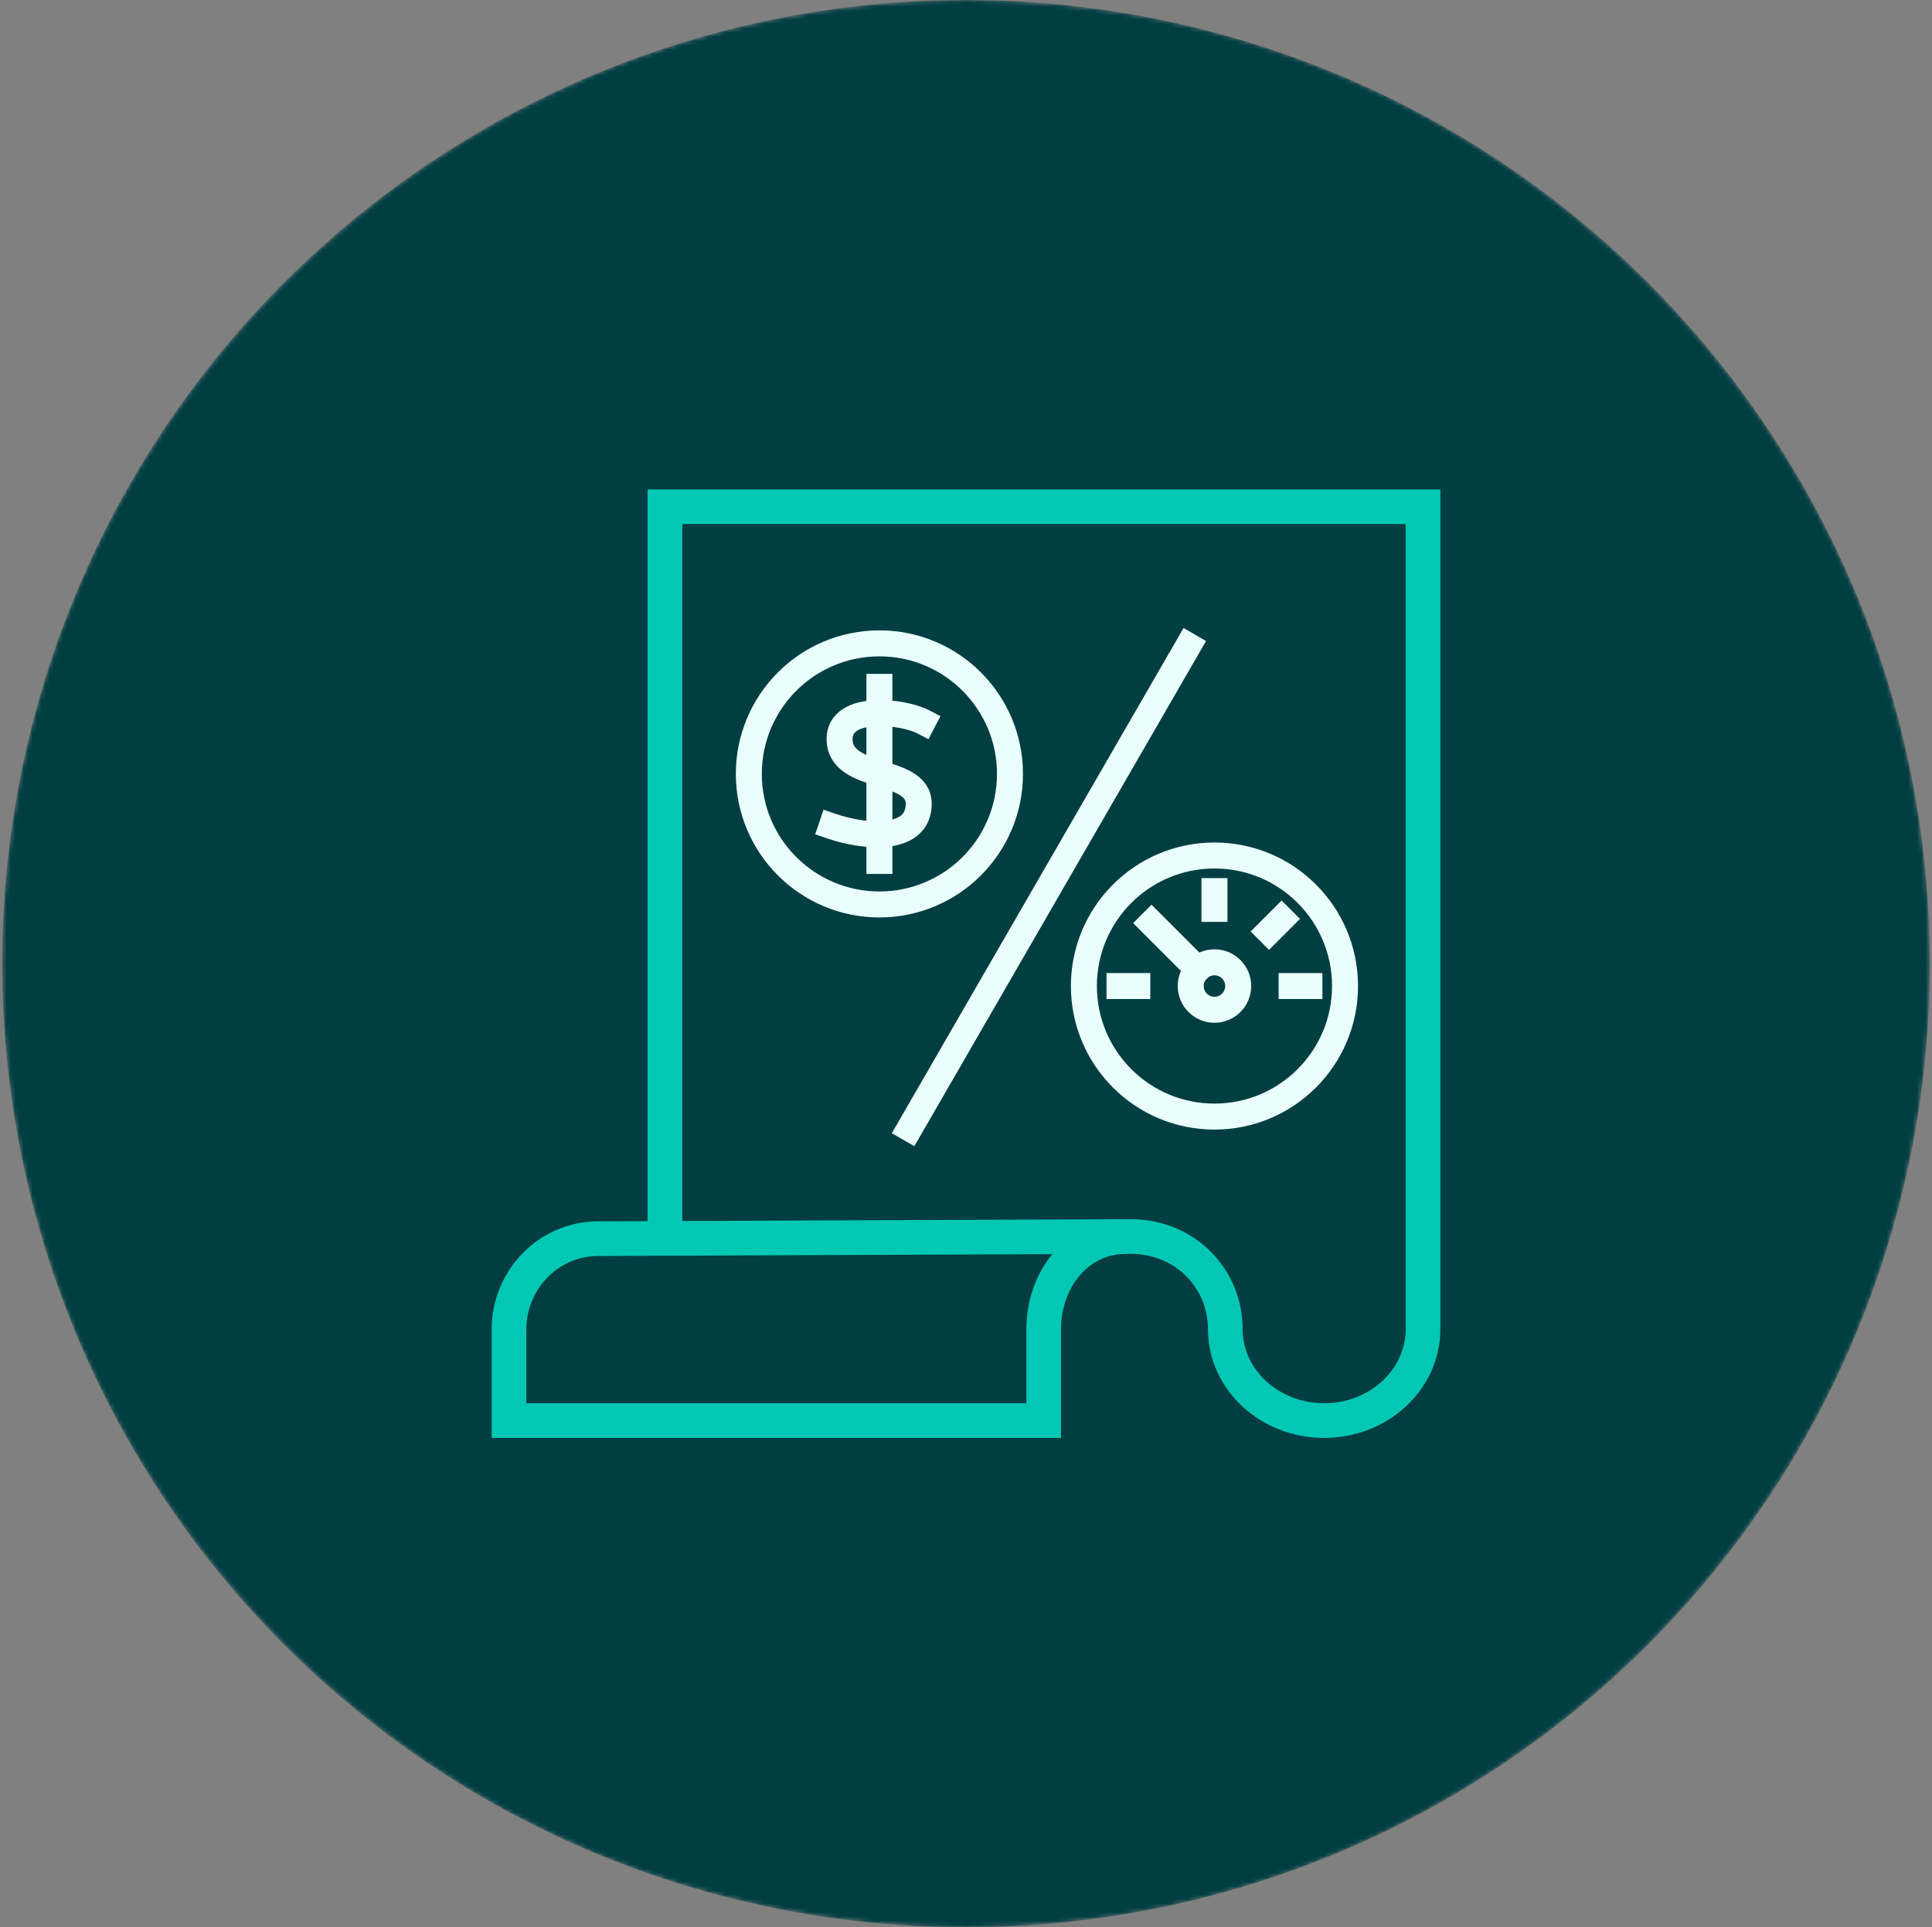 <svg width="446" height="445" viewBox="0 0 446 445" fill="none" xmlns="http://www.w3.org/2000/svg">
<rect x="0" y="0" width="446" height="445" fill="#808080" stroke="none"/>
<mask id="mask0_2009_11616" style="mask-type:alpha" maskUnits="userSpaceOnUse" x="0" y="0" width="446" height="445">
<circle cx="223" cy="222.5" r="222.5" fill="#D9D9D9"/>
</mask>
<g mask="url(#mask0_2009_11616)">
<circle cx="223" cy="222.5" r="222.5" fill="#003E42"/>
<path d="M240.929 307C240.929 295.401 248.638 285.5 260 285.5L138.071 286C126.709 286 117.5 295.401 117.5 307V328H240.929V307Z" stroke="#00C8B5" stroke-width="8" stroke-miterlimit="10" stroke-linecap="square"/>
<path d="M261 285.5C273.605 285.5 282.856 295.211 282.856 306.878C282.856 318.544 293.073 328 305.678 328C318.283 328 328.5 318.544 328.5 306.878V117H153.5V283.5" stroke="#00C8B5" stroke-width="8" stroke-miterlimit="10" stroke-linecap="square"/>
<path d="M203.009 208.831C219.656 208.831 233.15 195.336 233.15 178.689C233.15 162.042 219.656 148.547 203.009 148.547C186.362 148.547 172.867 162.042 172.867 178.689C172.867 195.336 186.362 208.831 203.009 208.831Z" stroke="#EAFFFD" stroke-width="6" stroke-miterlimit="10" stroke-linecap="square"/>
<path d="M203.009 158.594V198.783" stroke="#EAFFFD" stroke-width="6" stroke-miterlimit="10" stroke-linecap="square"/>
<path d="M213.056 166.632C208.489 164.259 193.818 162.469 193.818 170.635C193.818 180.411 212.086 176.961 212.086 185.587C212.086 194.214 200.212 193.567 191.991 190.764" stroke="#EAFFFD" stroke-width="6" stroke-miterlimit="10" stroke-linecap="square"/>
<path d="M280.357 257.811C297.004 257.811 310.499 244.316 310.499 227.669C310.499 211.022 297.004 197.528 280.357 197.528C263.711 197.528 250.216 211.022 250.216 227.669C250.216 244.316 263.711 257.811 280.357 257.811Z" stroke="#EAFFFD" stroke-width="6" stroke-linejoin="round"/>
<path d="M276.493 223.807L265.823 213.137" stroke="#EAFFFD" stroke-width="6" stroke-miterlimit="10" stroke-linecap="square"/>
<path d="M280.357 233.149C283.384 233.149 285.838 230.696 285.838 227.669C285.838 224.642 283.384 222.189 280.357 222.189C277.331 222.189 274.877 224.642 274.877 227.669C274.877 230.696 277.331 233.149 280.357 233.149Z" stroke="#EAFFFD" stroke-width="6" stroke-miterlimit="10" stroke-linecap="square"/>
<path d="M280.357 205.748V209.859" stroke="#EAFFFD" stroke-width="6" stroke-miterlimit="10" stroke-linecap="square"/>
<path d="M295.859 212.169L292.952 215.076" stroke="#EAFFFD" stroke-width="6" stroke-miterlimit="10" stroke-linecap="square"/>
<path d="M302.277 227.669H298.167" stroke="#EAFFFD" stroke-width="6" stroke-miterlimit="10" stroke-linecap="square"/>
<path d="M262.546 227.669H258.436" stroke="#EAFFFD" stroke-width="6" stroke-miterlimit="10" stroke-linecap="square"/>
<line x1="275.819" y1="146.5" x2="208.471" y2="263.149" stroke="#EAFFFD" stroke-width="6"/>
</g>
</svg>
